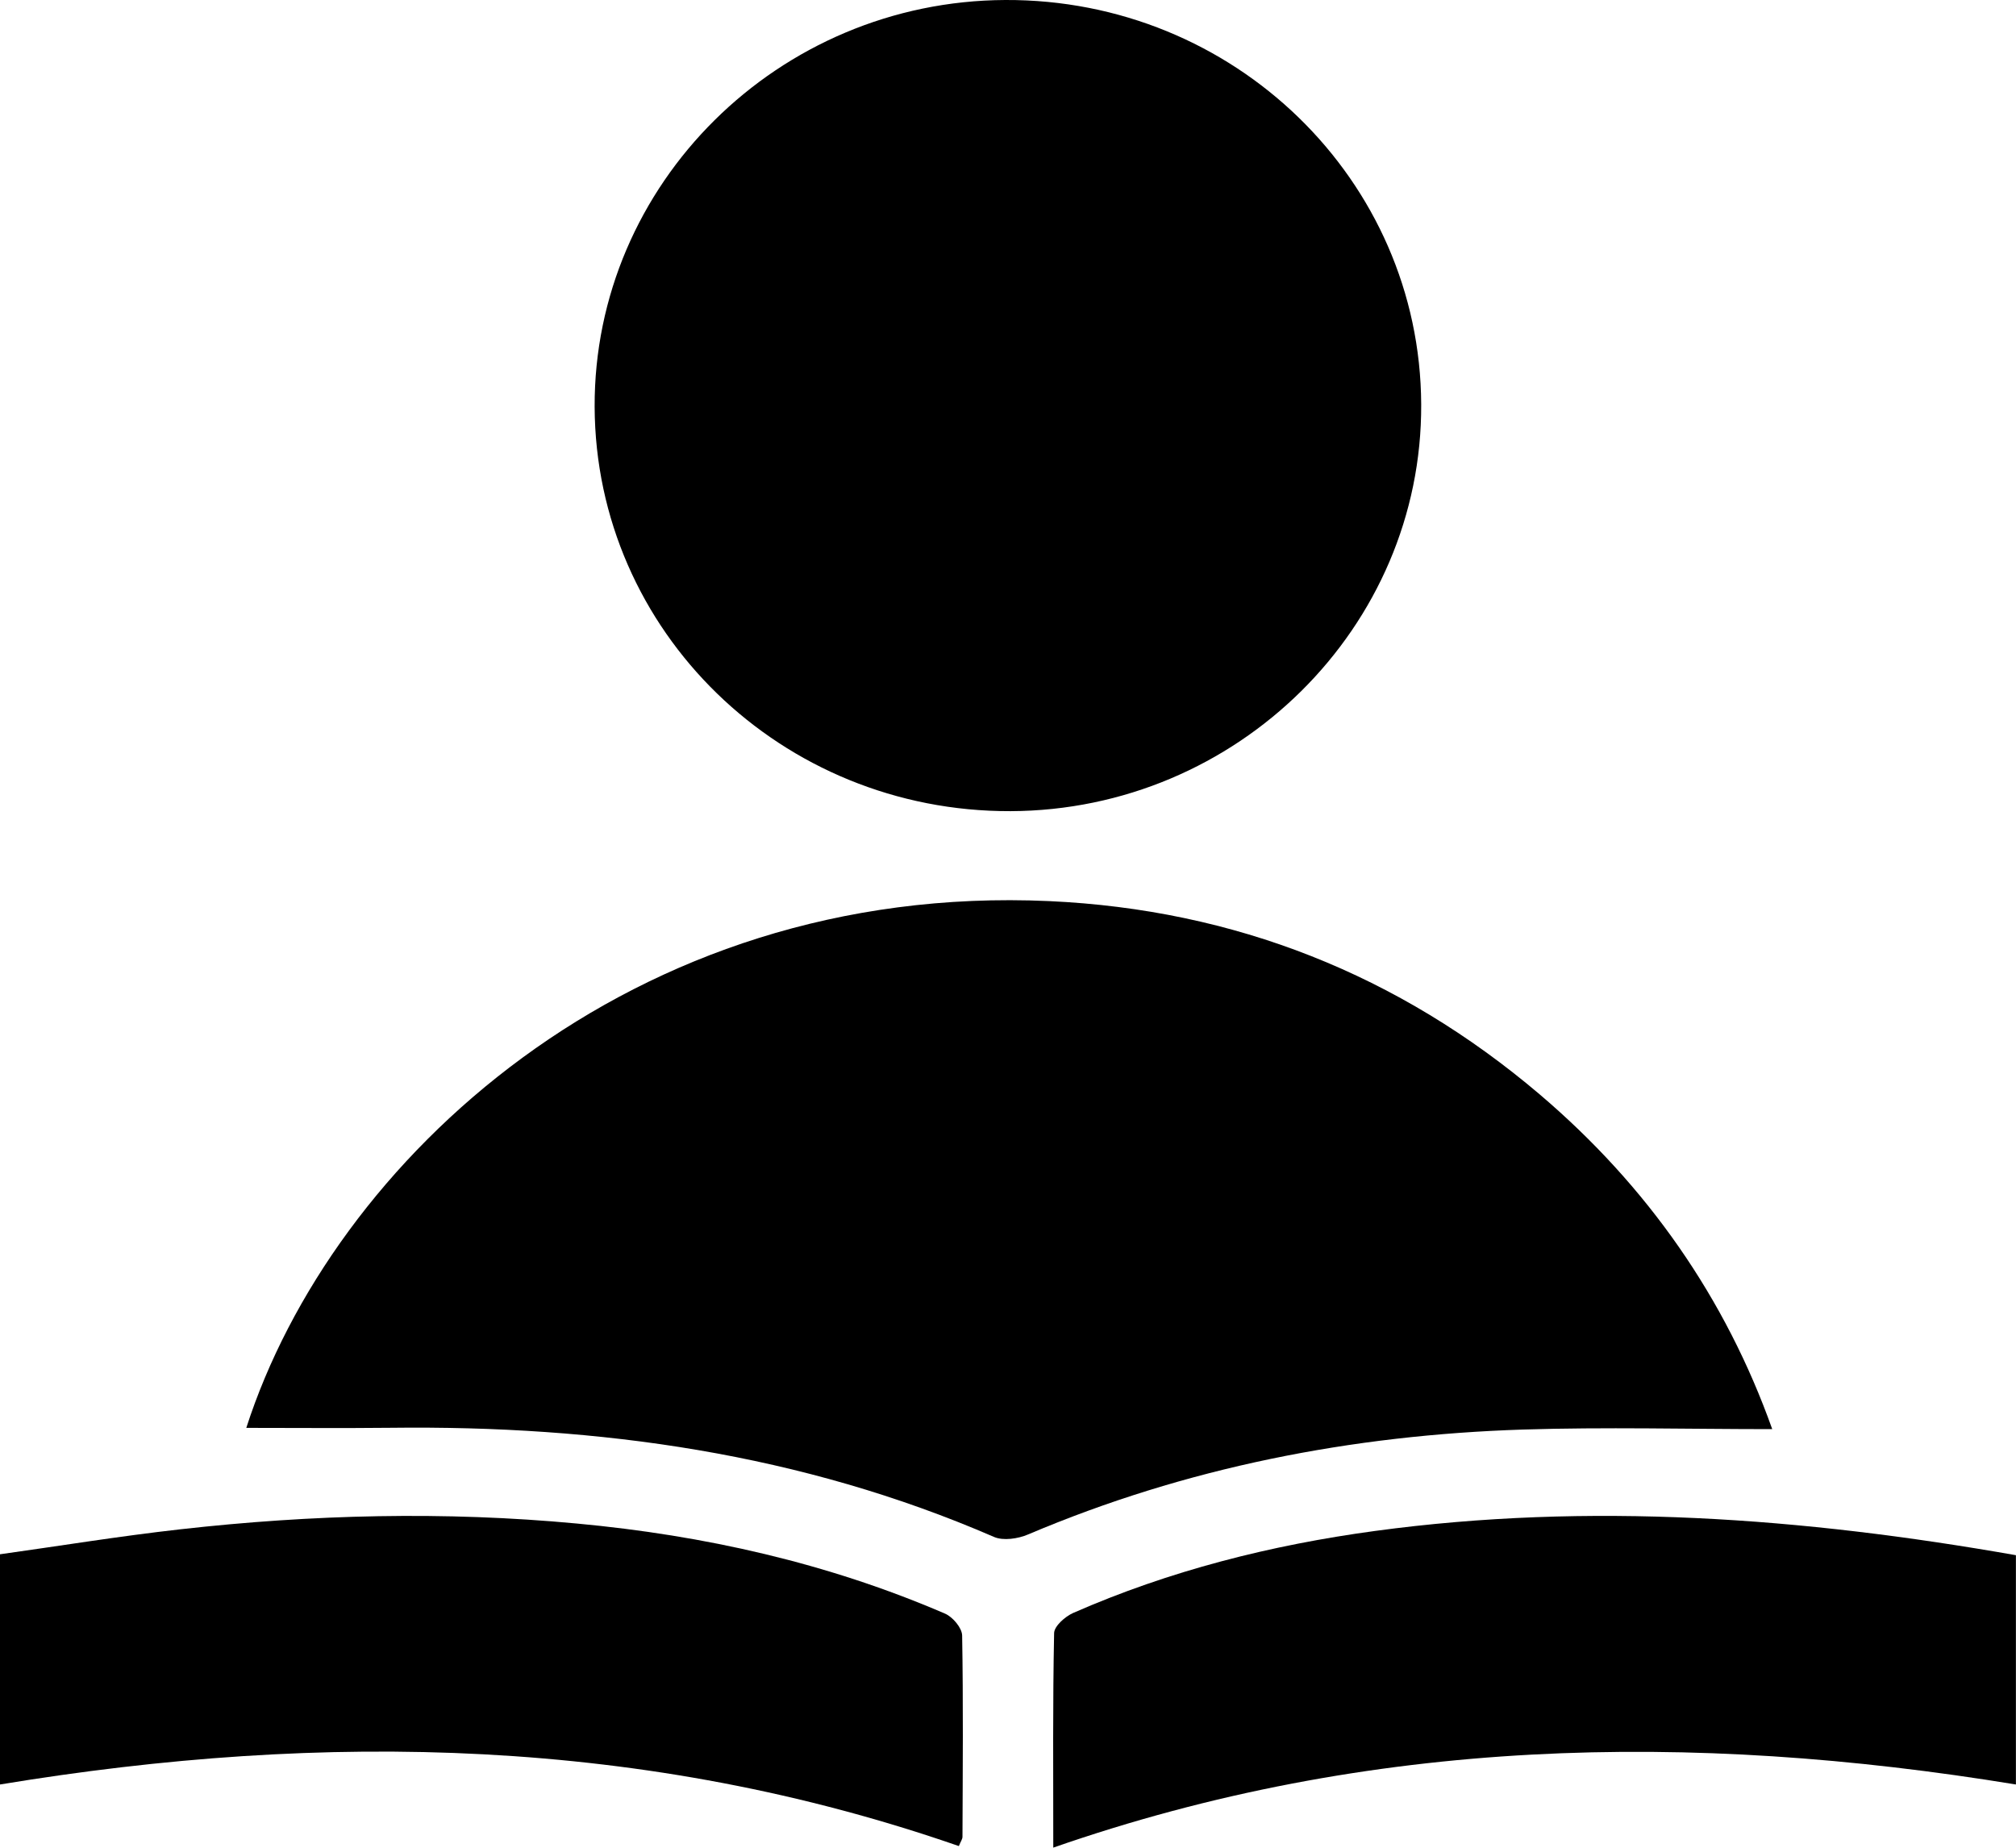 <svg width="24" height="22" viewBox="0 0 24 22" fill="none" xmlns="http://www.w3.org/2000/svg">
<g clip-path="url(#clip0_418_101)">
<path d="M2.932 17.001C3.952 13.833 7.5 10.502 12.49 10.729C14.699 10.83 16.652 11.606 18.327 13.028C19.615 14.123 20.544 15.46 21.098 17.016C20.094 17.016 19.11 16.99 18.128 17.021C16.091 17.087 14.119 17.472 12.239 18.27C12.12 18.321 11.943 18.348 11.832 18.299C9.541 17.305 7.13 16.97 4.647 17C4.077 17.006 3.507 17.001 2.932 17.001V17.001Z" fill="black"/>
<path d="M7.079 4.845C7.069 2.19 9.266 0.012 11.968 -6.98105e-06C14.692 -0.012 16.907 2.14 16.919 4.814C16.932 7.468 14.73 9.648 12.031 9.658C9.301 9.667 7.09 7.516 7.079 4.844L7.079 4.845Z" fill="black"/>
<path d="M12.539 22C12.539 21.104 12.532 20.274 12.549 19.445C12.55 19.362 12.679 19.248 12.775 19.205C13.923 18.701 15.13 18.396 16.371 18.228C18.926 17.882 21.462 18.07 23.999 18.517V21.247C20.127 20.612 16.316 20.683 12.538 21.999L12.539 22Z" fill="black"/>
<path d="M11.414 21.98C7.685 20.685 3.873 20.607 0 21.247V18.506C0.708 18.407 1.423 18.29 2.144 18.209C3.715 18.032 5.291 17.992 6.868 18.14C8.384 18.281 9.853 18.61 11.251 19.213C11.343 19.253 11.452 19.383 11.454 19.472C11.468 20.271 11.461 21.071 11.458 21.87C11.458 21.898 11.437 21.925 11.415 21.98H11.414Z" fill="black"/>
</g>
<defs>
<clipPath id="clip0_418_101">
<rect width="24" height="22" fill="white"/>
</clipPath>
</defs>
</svg>
